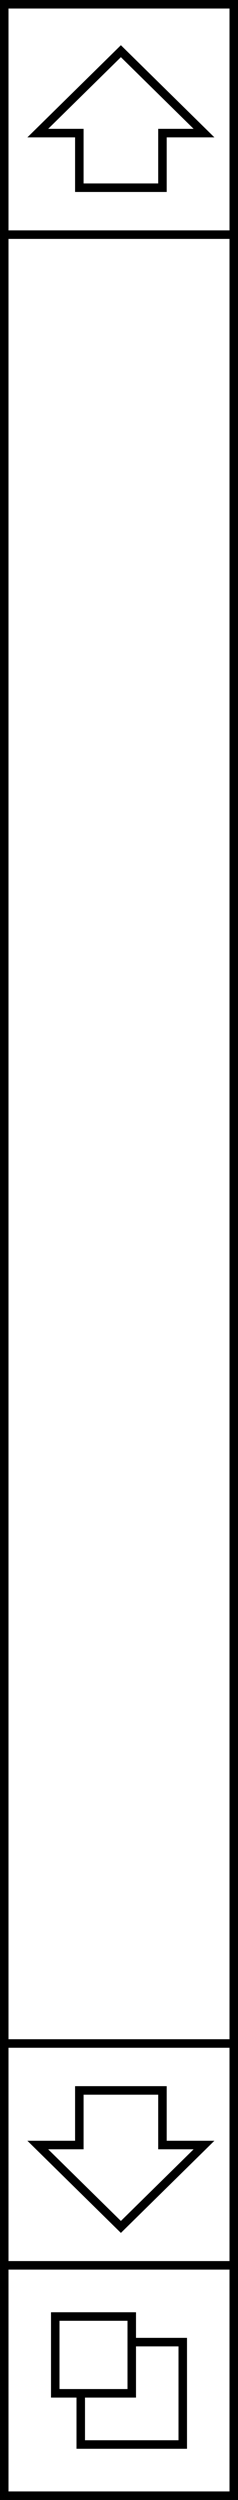 <svg width="28" height="293" viewBox="0 0 28 293" fill="none" xmlns="http://www.w3.org/2000/svg">
<rect x="0" y="0" width="28" height="293" fill="#808080" stroke="none"/>
<rect x="0.5" y="0.5" width="27" height="292" fill="white" stroke="black"/>
<rect x="-0.5" y="-0.5" width="27" height="27" transform="matrix(1.19249e-08 -1 -1 -1.19249e-08 27 266)" fill="white" stroke="black"/>
<path d="M24 251.4L14.222 261L4.444 251.4L9.333 251.4L9.333 245L19.111 245L19.111 251.4L24 251.4Z" stroke="black"/>
<rect x="0.5" y="265.5" width="27" height="27" fill="white" stroke="black"/>
<rect x="9.5" y="274.5" width="12" height="12" fill="white" stroke="black"/>
<rect x="6.5" y="271.5" width="9" height="9" fill="white" stroke="black"/>
<rect x="27.5" y="0.5" width="27" height="27" transform="rotate(90 27.5 0.5)" fill="white" stroke="black"/>
<path d="M24 15.6L14.222 6L4.444 15.6L9.333 15.6L9.333 22L19.111 22L19.111 15.6L24 15.6Z" stroke="black"/>
</svg>
